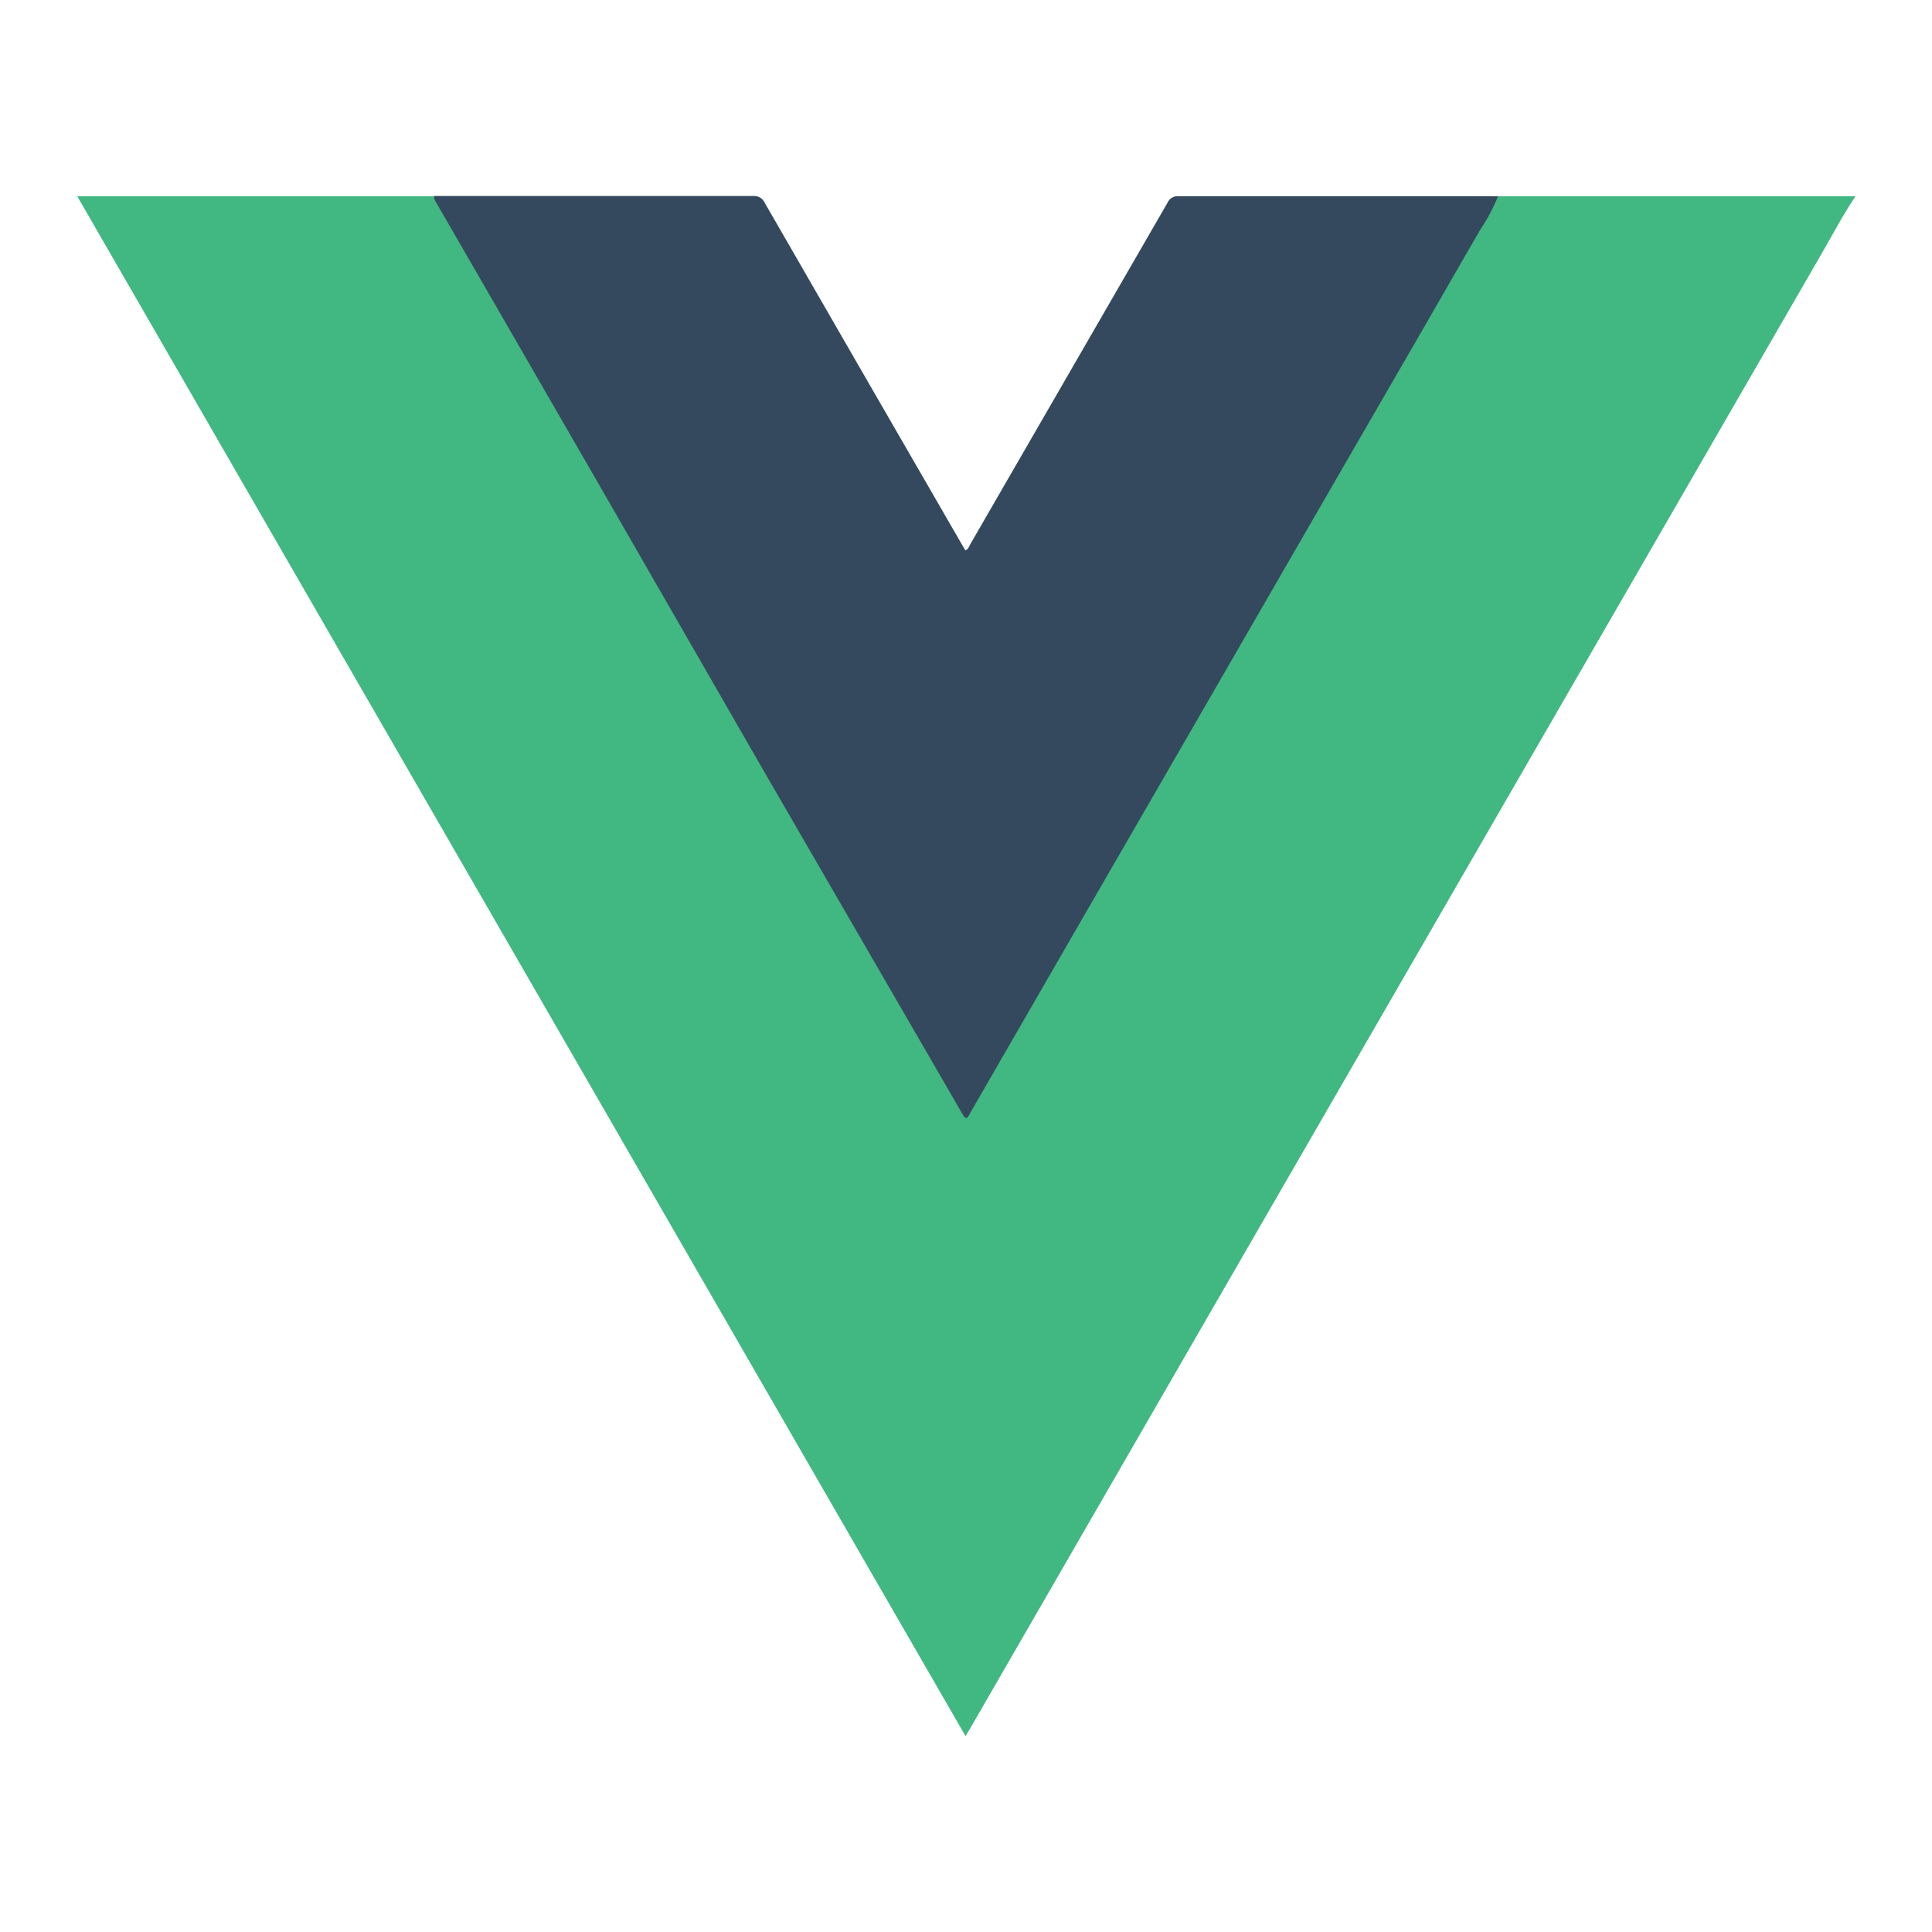<svg width="200" height="200" viewBox="0 0 200 200" fill="none" xmlns="http://www.w3.org/2000/svg">
<path d="M192 20.44C190.76 22.28 189.74 24.25 188.63 26.16L122.73 140.29C115.303 153.15 107.877 166.017 100.45 178.89C100.31 179.12 100.16 179.36 99.95 179.72L8 20.32H45C46.09 21.95 47 23.69 48 25.39L57.47 41.78L67.47 59.11C70.75 64.79 74.03 70.457 77.31 76.11C80.89 82.437 84.493 88.734 88.12 95C91.933 101.6 95.74 108.194 99.54 114.78C99.67 114.99 99.72 115.33 100 115.33C100.28 115.33 100.34 114.99 100.47 114.78C104.003 108.647 107.54 102.52 111.08 96.4L123.57 74.75C127.05 68.717 130.527 62.684 134 56.65C138 49.744 142 42.84 146 35.94C148.89 30.94 151.81 25.94 154.69 20.87C154.791 20.663 154.93 20.476 155.1 20.32H191.3H192.06L192 20.44Z" fill="#41B782"/>
<path d="M155.082 20.32C154.565 21.567 153.925 22.759 153.172 23.88C148.699 31.66 144.209 39.437 139.702 47.21L120.142 81.08C113.589 92.413 107.032 103.77 100.472 115.15C100.352 115.37 100.202 115.72 100.042 115.74C99.882 115.76 99.662 115.38 99.532 115.15C92.692 103.33 85.849 91.513 79.002 79.7C73.209 69.62 67.409 59.54 61.602 49.46C56.135 39.98 50.658 30.493 45.172 21C45.016 20.795 44.928 20.547 44.922 20.29H63.482C68.312 20.29 73.142 20.29 77.982 20.29C78.227 20.27 78.472 20.327 78.683 20.453C78.894 20.578 79.061 20.766 79.162 20.99C85.942 32.763 92.732 44.53 99.532 56.29L99.932 56.97C100.252 56.86 100.312 56.56 100.442 56.34C107.255 44.547 114.059 32.767 120.852 21C120.948 20.773 121.114 20.583 121.327 20.458C121.54 20.334 121.787 20.282 122.032 20.31C132.792 20.31 143.555 20.31 154.322 20.31L155.082 20.32Z" fill="#34495E"/>
</svg>
